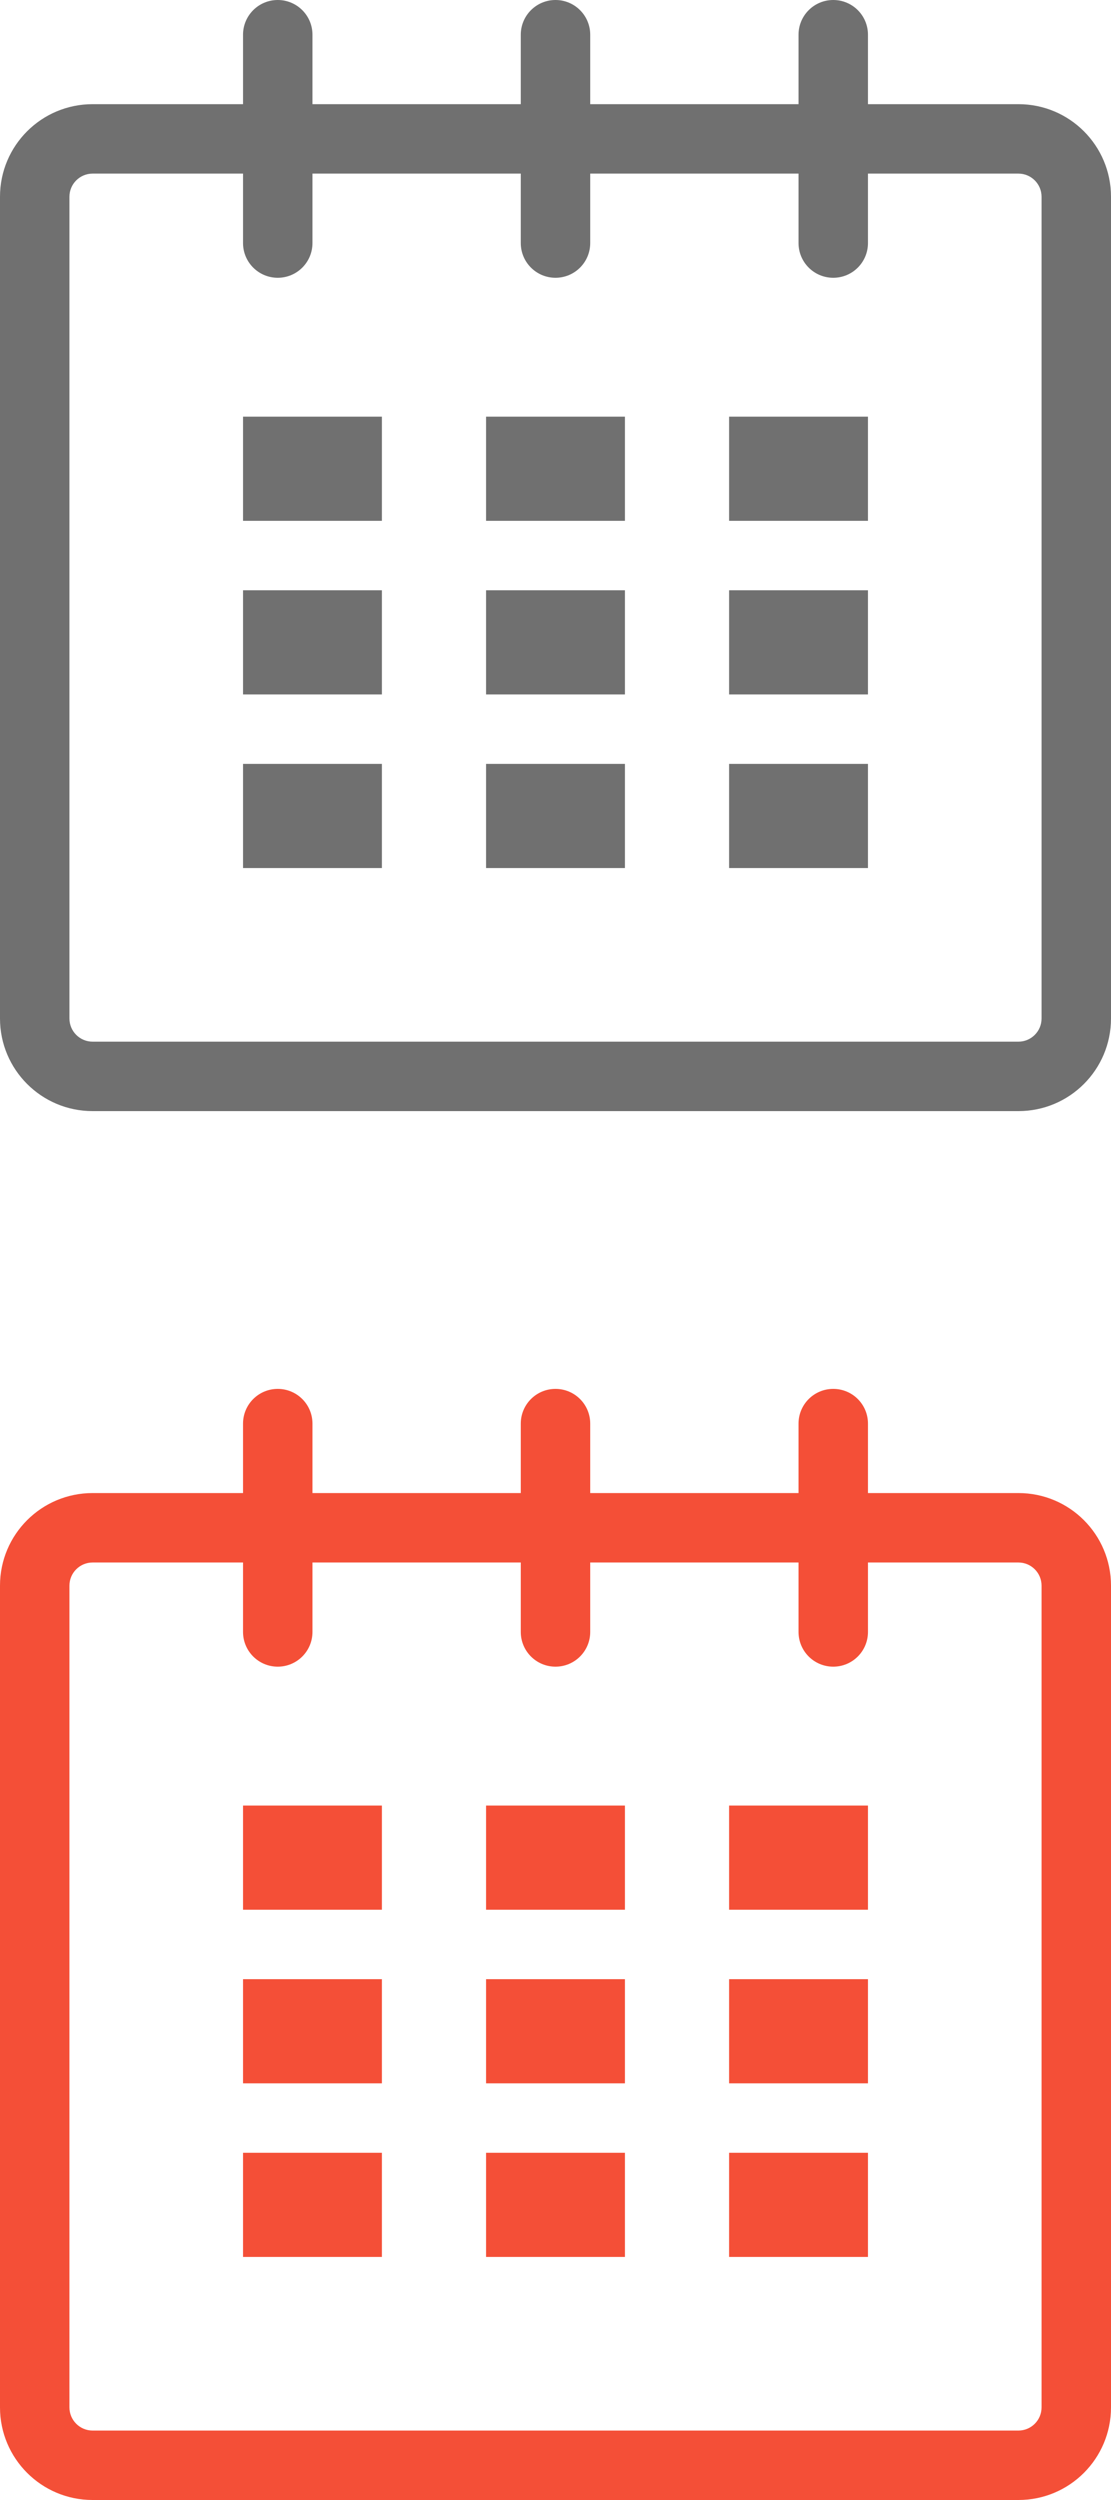 <?xml version="1.0" encoding="utf-8"?>
<!-- Generator: Adobe Illustrator 16.0.0, SVG Export Plug-In . SVG Version: 6.00 Build 0)  -->
<!DOCTYPE svg PUBLIC "-//W3C//DTD SVG 1.1//EN" "http://www.w3.org/Graphics/SVG/1.1/DTD/svg11.dtd">
<svg version="1.1" id="Layer_1" xmlns="http://www.w3.org/2000/svg" xmlns:xlink="http://www.w3.org/1999/xlink" x="0px" y="0px"
	 width="20px" height="45px" viewBox="0 0 32 32" enable-background="new 0 0 20 20" xml:space="preserve">
<g id="calendar_1_" transform="translate(0, -20)">
	<path fill="#707070" d="M29.334,3H25V1c0-0.553-0.447-1-1-1s-1,0.447-1,1v2h-6V1c0-0.553-0.448-1-1-1s-1,0.447-1,1v2H9V1
		c0-0.553-0.448-1-1-1S7,0.447,7,1v2H2.667C1.194,3,0,4.193,0,5.666v23.667C0,30.806,1.194,32,2.667,32h26.667
		C30.807,32,32,30.806,32,29.333V5.666C32,4.193,30.807,3,29.334,3z M30,29.333C30,29.701,29.701,30,29.334,30H2.667
		C2.299,30,2,29.701,2,29.333V5.666C2,5.299,2.299,5,2.667,5H7v2c0,0.553,0.448,1,1,1s1-0.447,1-1V5h6v2c0,0.553,0.448,1,1,1
		s1-0.447,1-1V5h6v2c0,0.553,0.447,1,1,1s1-0.447,1-1V5h4.334C29.701,5,30,5.299,30,5.666V29.333z"/>
	<rect x="7" y="12" fill="#707070" width="4" height="3"/>
	<rect x="7" y="17" fill="#707070" width="4" height="3"/>
	<rect x="7" y="22" fill="#707070" width="4" height="3"/>
	<rect x="14" y="22" fill="#707070" width="4" height="3"/>
	<rect x="14" y="17" fill="#707070" width="4" height="3"/>
	<rect x="14" y="12" fill="#707070" width="4" height="3"/>
	<rect x="21" y="22" fill="#707070" width="4" height="3"/>
	<rect x="21" y="17" fill="#707070" width="4" height="3"/>
	<rect x="21" y="12" fill="#707070" width="4" height="3"/>
</g>
<g id="calendar_1_" transform="translate(0, 20)">
	<path fill="#f44f37" d="M29.334,3H25V1c0-0.553-0.447-1-1-1s-1,0.447-1,1v2h-6V1c0-0.553-0.448-1-1-1s-1,0.447-1,1v2H9V1
		c0-0.553-0.448-1-1-1S7,0.447,7,1v2H2.667C1.194,3,0,4.193,0,5.666v23.667C0,30.806,1.194,32,2.667,32h26.667
		C30.807,32,32,30.806,32,29.333V5.666C32,4.193,30.807,3,29.334,3z M30,29.333C30,29.701,29.701,30,29.334,30H2.667
		C2.299,30,2,29.701,2,29.333V5.666C2,5.299,2.299,5,2.667,5H7v2c0,0.553,0.448,1,1,1s1-0.447,1-1V5h6v2c0,0.553,0.448,1,1,1
		s1-0.447,1-1V5h6v2c0,0.553,0.447,1,1,1s1-0.447,1-1V5h4.334C29.701,5,30,5.299,30,5.666V29.333z"/>
	<rect x="7" y="12" fill="#f44f37" width="4" height="3"/>
	<rect x="7" y="17" fill="#f44f37" width="4" height="3"/>
	<rect x="7" y="22" fill="#f44f37" width="4" height="3"/>
	<rect x="14" y="22" fill="#f44f37" width="4" height="3"/>
	<rect x="14" y="17" fill="#f44f37" width="4" height="3"/>
	<rect x="14" y="12" fill="#f44f37" width="4" height="3"/>
	<rect x="21" y="22" fill="#f44f37" width="4" height="3"/>
	<rect x="21" y="17" fill="#f44f37" width="4" height="3"/>
	<rect x="21" y="12" fill="#f44f37" width="4" height="3"/>
</g>
</svg>
